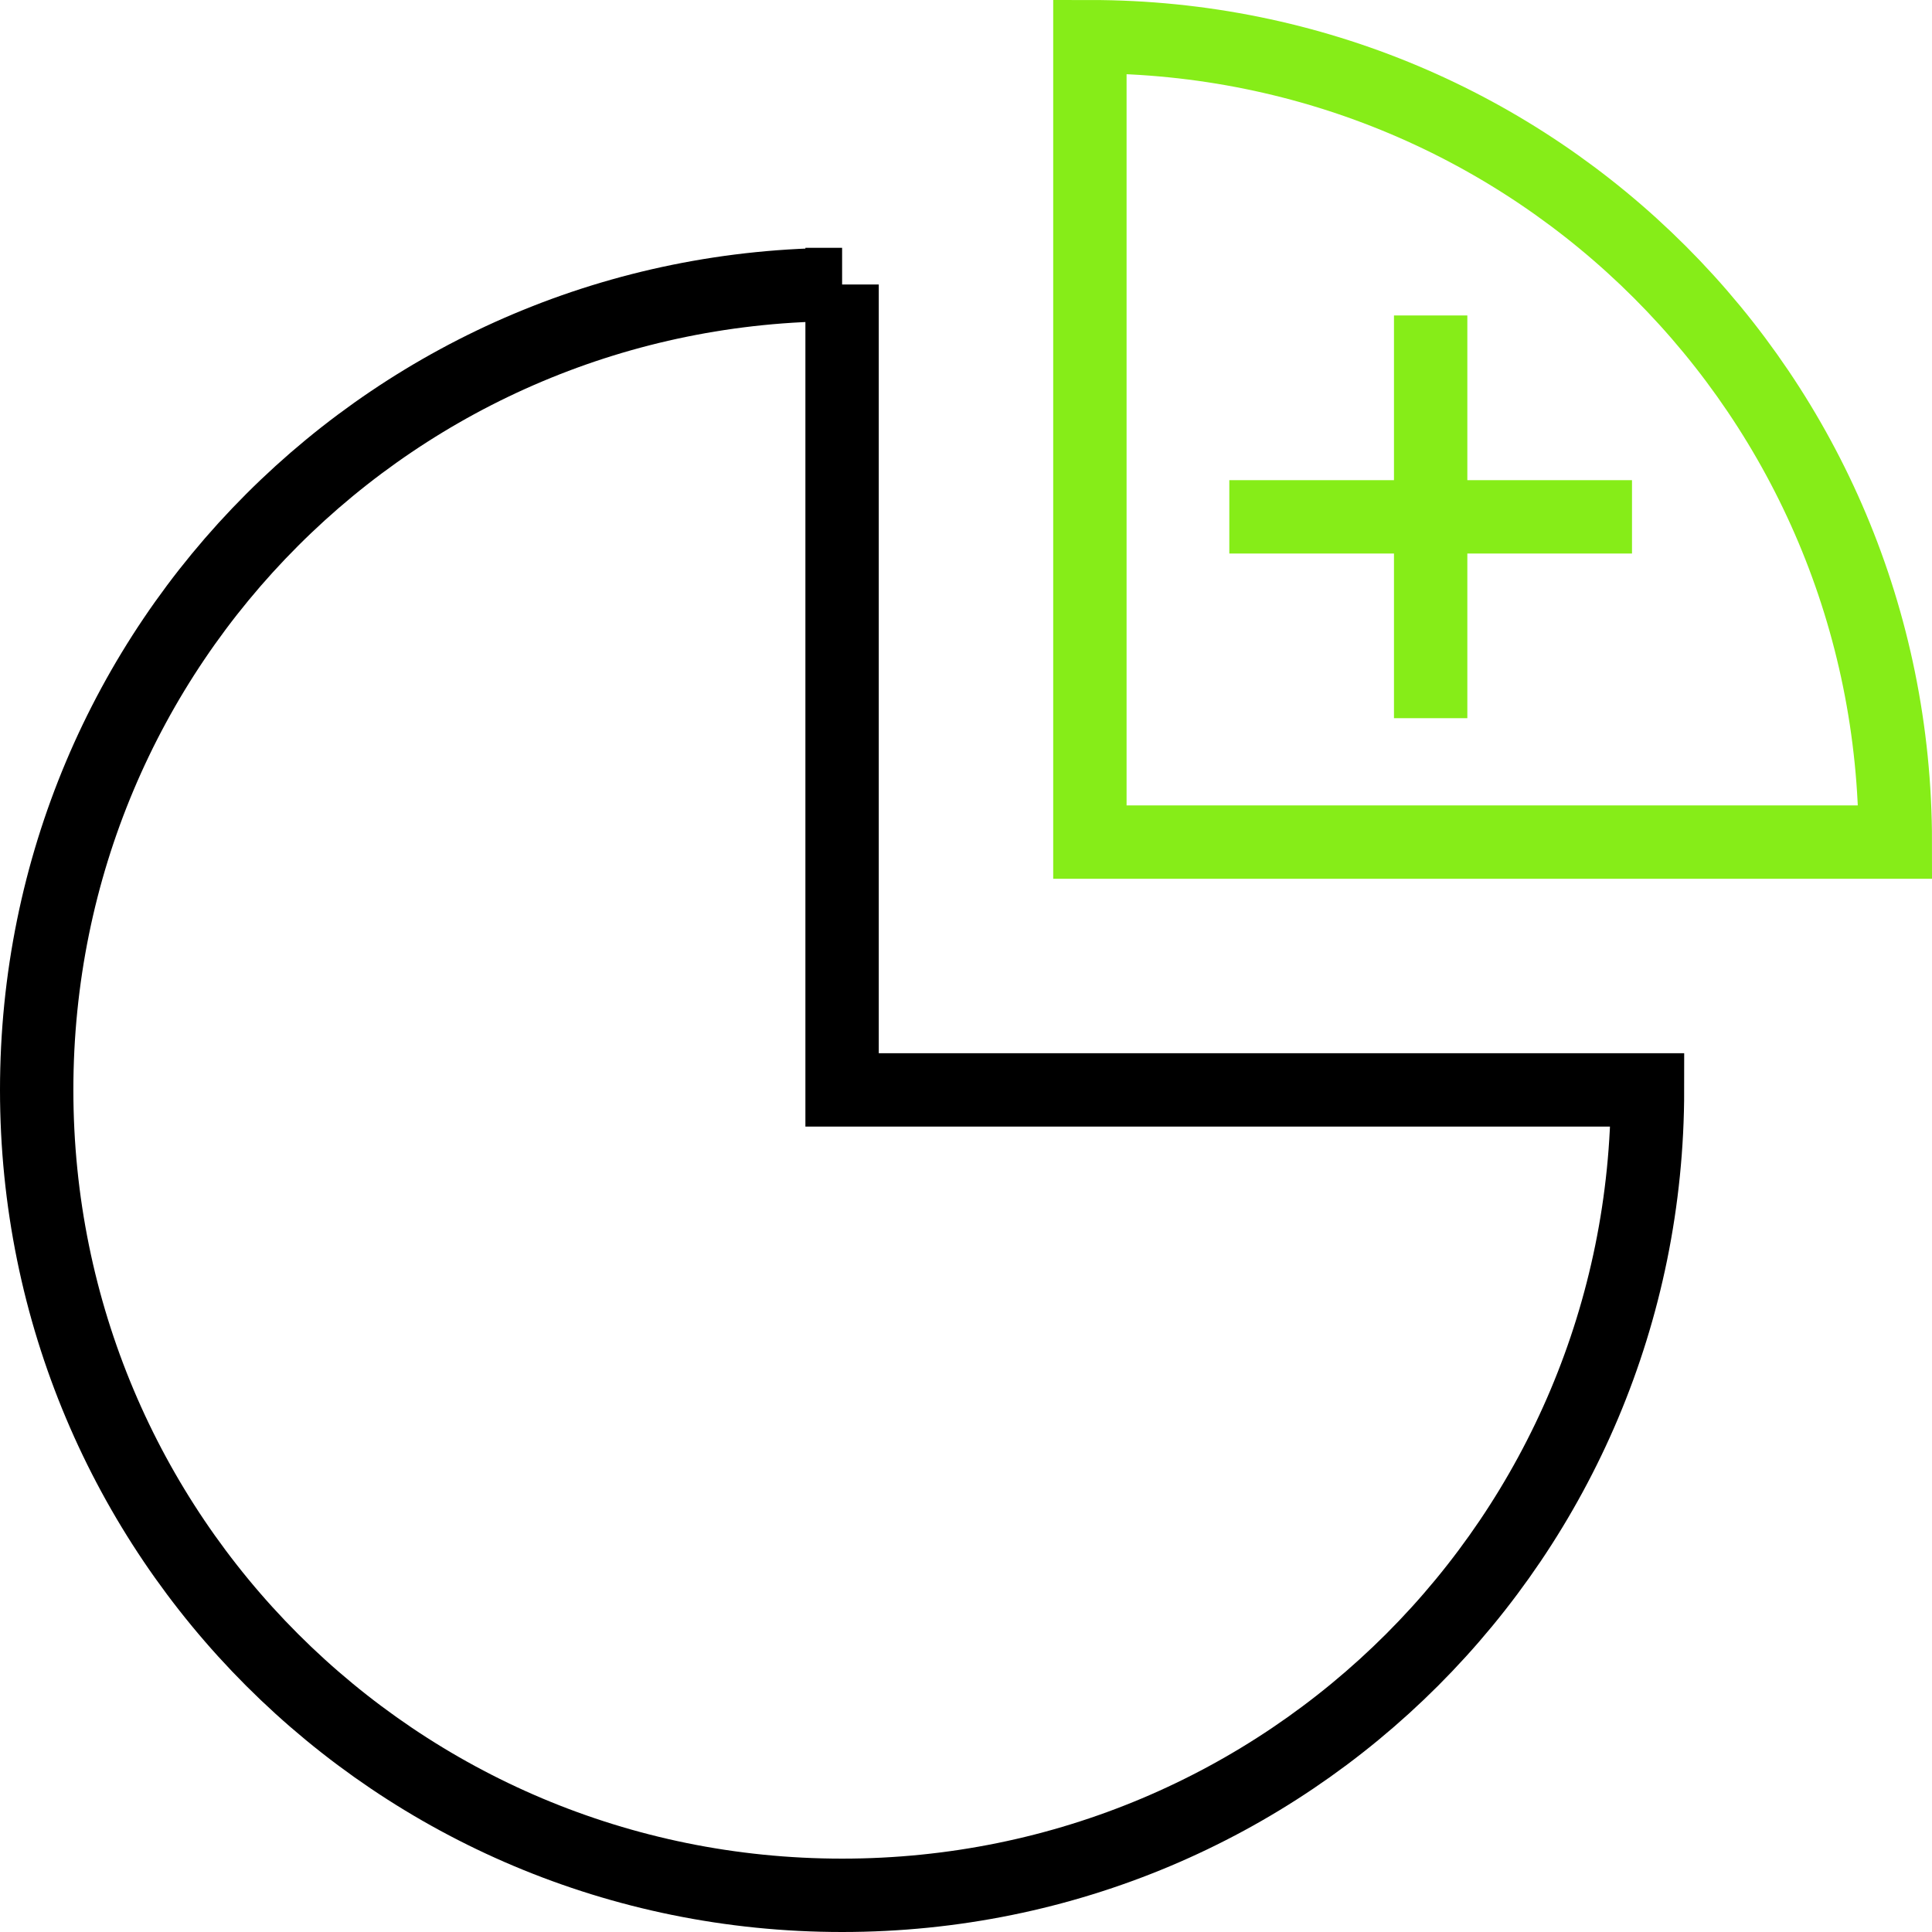 <svg xmlns="http://www.w3.org/2000/svg" width="79" height="79" fill="none" viewBox="0 0 79 79">
    <path stroke="#000" stroke-miterlimit="10" stroke-width="3" d="M34.434 11.633C16.194 11.633 1.5 26.326 1.5 44.566 1.5 62.806 16.193 77.5 34.434 77.5c18.24 0 32.933-14.694 32.933-32.934H34.433V11.633z"/>
    <path stroke="#86ED18" stroke-miterlimit="10" stroke-width="3" d="M44.566 1.5v32.934H77.5C77.5 16.194 62.807 1.5 44.566 1.5zM58.5 12.9v16.467M50.267 21.134h16.466"/>
</svg>
